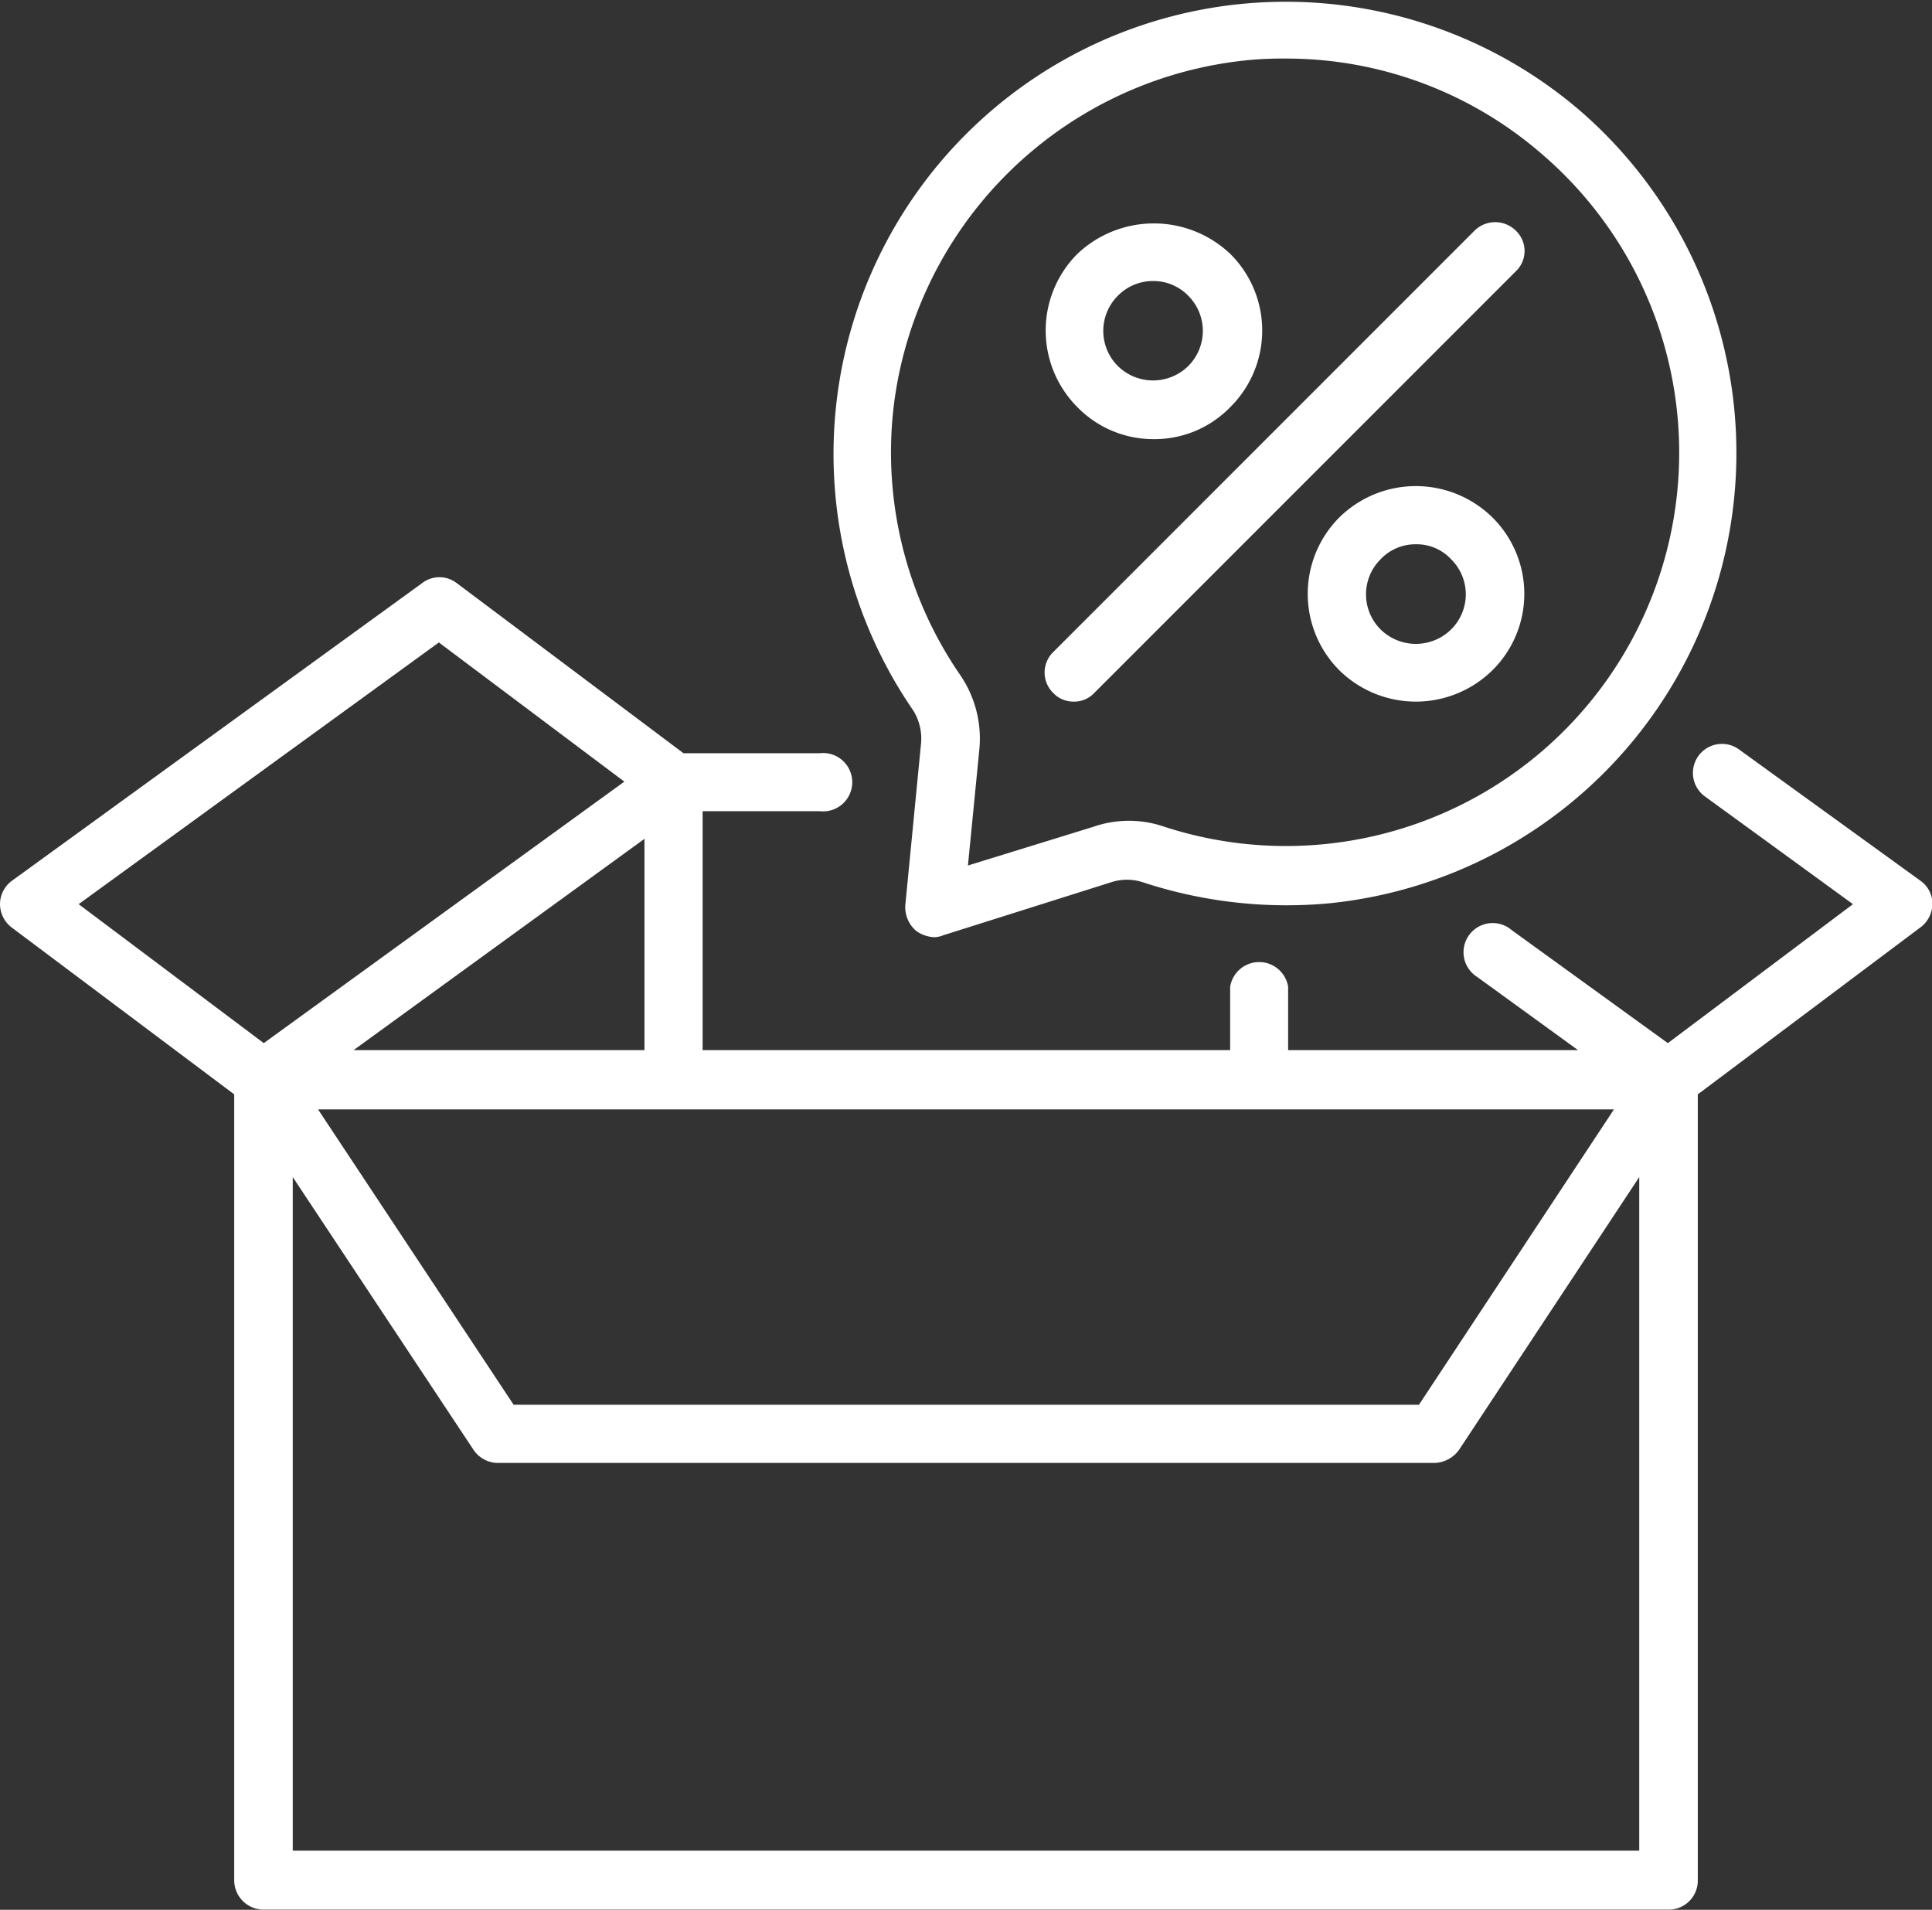 <svg id="Layer_1" data-name="Layer 1" xmlns="http://www.w3.org/2000/svg" viewBox="0 0 99.98 98.81"><rect x="0" y="0" width="99.98" height="98.81" fill="#333333" stroke="none"/><defs><style>.cls-1{fill:#FFF;}</style></defs><path class="cls-1" d="M100,47.38a1.45,1.45,0,0,0-.63-1.22L90,39.38a1.5,1.5,0,1,0-1.78,2.42l7.67,5.58-9.58,7.19-8.07-5.84a1.51,1.51,0,1,0-1.79,2.42l5.21,3.78h-15V51.65a1.52,1.52,0,0,0-3,0v3.28H36.36V42.57h6.06a1.51,1.51,0,1,0,0-3H35.37L23.65,30.78a1.47,1.47,0,0,0-1.82,0L.63,46.16A1.5,1.5,0,0,0,0,47.38a1.53,1.53,0,0,0,.61,1.21l11.51,8.63V97.87a1.52,1.52,0,0,0,1.53,1.53H86.36a1.5,1.5,0,0,0,1.5-1.53V57.22l11.51-8.63A1.53,1.53,0,0,0,100,47.38ZM83.52,58,73.43,73.28H26.58L16.46,58ZM18.3,54.93,33.35,44V54.93Zm4.41-21.09,9.6,7.2L13.65,54.57,4.07,47.38ZM15.15,96.35V61.5l9.36,14.12a1.53,1.53,0,0,0,1.26.67H74.24a1.62,1.62,0,0,0,1.26-.67L84.83,61.5V96.35Z" transform="translate(0 -0.6)"/><path class="cls-1" d="M47.66,39.1l-.81,8.32a1.61,1.61,0,0,0,.57,1.35,1.74,1.74,0,0,0,.94.32,1.29,1.29,0,0,0,.45-.1l8.68-2.74a2.63,2.63,0,0,1,1.66,0,23.79,23.79,0,0,0,9.69,1.08,23.42,23.42,0,0,0,12.93-41,23.4,23.4,0,0,0-34.53,31A2.74,2.74,0,0,1,47.66,39.1ZM46.25,21.61A20.49,20.49,0,0,1,63.76,3.81a18.23,18.23,0,0,1,2.75-.18A20.16,20.16,0,0,1,79.79,8.57,20.35,20.35,0,0,1,60.12,43.33a5.61,5.61,0,0,0-3.55.05l-6.48,2,.59-6a5.82,5.82,0,0,0-1-3.87A20.32,20.32,0,0,1,46.25,21.61Z" transform="translate(0 -0.6)"/><path class="cls-1" d="M55.58,36.9a1.42,1.42,0,0,0,1.05-.45L78.44,14.64a1.45,1.45,0,0,0,0-2.11,1.52,1.52,0,0,0-2.13,0L54.5,34.34a1.48,1.48,0,0,0,0,2.11A1.44,1.44,0,0,0,55.58,36.9Z" transform="translate(0 -0.6)"/><path class="cls-1" d="M69.31,27.37a5.6,5.6,0,0,0,0,7.91,5.65,5.65,0,0,0,7.92,0,5.56,5.56,0,0,0,0-7.91A5.65,5.65,0,0,0,69.31,27.37Zm5.78,5.8a2.6,2.6,0,0,1-3.64,0,2.56,2.56,0,0,1,0-3.64,2.48,2.48,0,0,1,1.82-.77,2.43,2.43,0,0,1,1.82.77A2.55,2.55,0,0,1,75.09,33.17Z" transform="translate(0 -0.6)"/><path class="cls-1" d="M59.67,23.32a5.46,5.46,0,0,0,4-1.66,5.58,5.58,0,0,0,0-7.92,5.75,5.75,0,0,0-7.92,0,5.61,5.61,0,0,0,0,7.92A5.49,5.49,0,0,0,59.67,23.32ZM57.85,15.9a2.54,2.54,0,0,1,1.82-.76,2.51,2.51,0,0,1,1.82.76,2.57,2.57,0,0,1,0,3.64,2.6,2.6,0,0,1-3.64,0A2.57,2.57,0,0,1,57.85,15.9Z" transform="translate(0 -0.6)"/></svg>